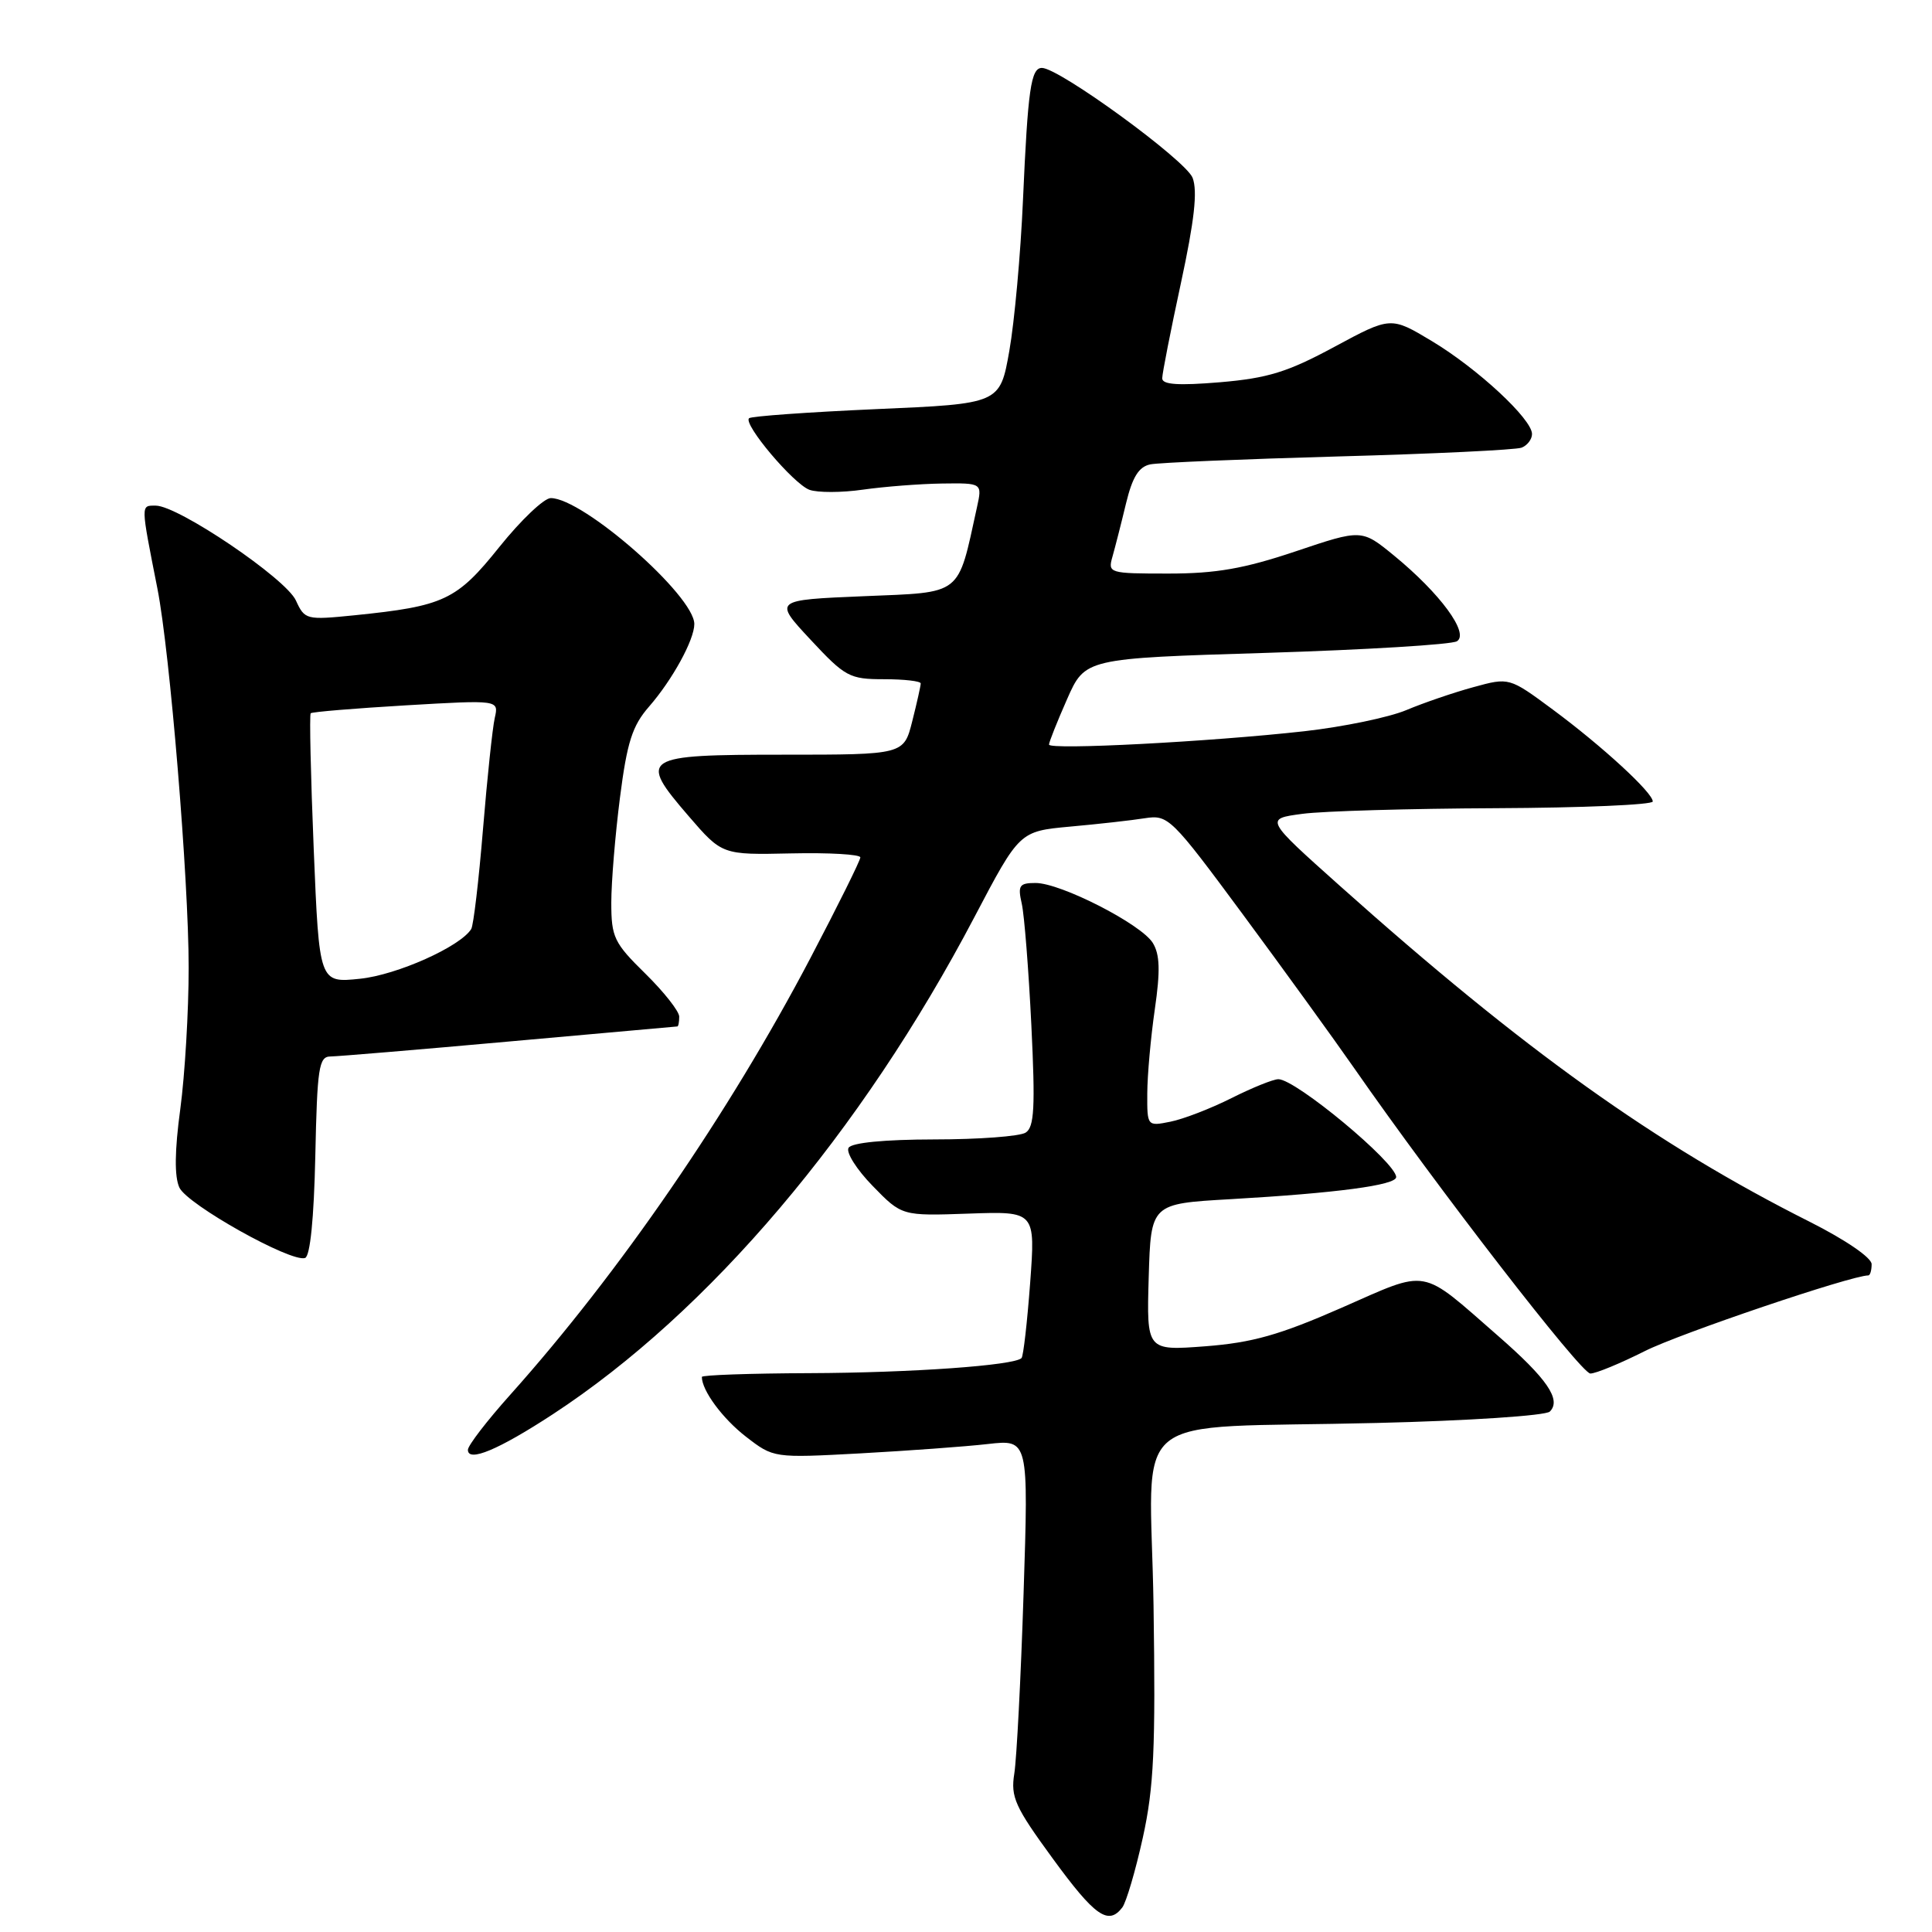 <?xml version="1.0" encoding="UTF-8" standalone="no"?>
<!DOCTYPE svg PUBLIC "-//W3C//DTD SVG 1.1//EN" "http://www.w3.org/Graphics/SVG/1.1/DTD/svg11.dtd" >
<svg xmlns="http://www.w3.org/2000/svg" xmlns:xlink="http://www.w3.org/1999/xlink" version="1.1" viewBox="0 0 256 256">
 <g >
 <path fill="currentColor"
d=" M 148.71 252.75 C 149.23 252.06 150.46 247.90 151.43 243.50 C 152.90 236.83 153.13 231.72 152.85 212.77 C 152.44 186.22 148.57 189.39 182.44 188.55 C 194.56 188.26 204.82 187.58 205.36 187.04 C 206.92 185.48 205.01 182.69 198.50 177.01 C 188.04 167.88 189.49 168.14 177.76 173.29 C 169.55 176.89 165.95 177.91 159.71 178.39 C 151.93 178.98 151.93 178.98 152.21 169.24 C 152.50 159.50 152.50 159.50 163.00 158.90 C 177.12 158.09 185.00 157.04 185.00 155.97 C 185.00 154.06 171.69 143.00 169.39 143.00 C 168.71 143.00 165.92 144.13 163.17 145.51 C 160.43 146.89 156.79 148.29 155.09 148.63 C 152.01 149.25 152.00 149.23 152.02 144.88 C 152.03 142.47 152.48 137.46 153.02 133.73 C 153.76 128.63 153.69 126.47 152.75 124.94 C 151.21 122.45 140.56 117.00 137.22 117.00 C 135.06 117.00 134.84 117.33 135.39 119.75 C 135.73 121.26 136.30 128.51 136.66 135.85 C 137.19 146.74 137.05 149.36 135.90 150.08 C 135.13 150.57 129.69 150.98 123.81 150.98 C 117.19 150.99 112.86 151.41 112.44 152.09 C 112.07 152.69 113.51 154.97 115.64 157.15 C 119.50 161.12 119.50 161.12 128.35 160.81 C 137.20 160.50 137.20 160.50 136.50 170.00 C 136.11 175.22 135.60 179.70 135.36 179.95 C 134.42 180.93 120.79 181.90 107.25 181.95 C 99.41 181.98 93.00 182.20 93.00 182.45 C 93.00 184.25 95.73 187.95 98.82 190.35 C 102.50 193.20 102.50 193.20 114.00 192.58 C 120.33 192.23 127.93 191.68 130.90 191.34 C 136.29 190.73 136.29 190.73 135.63 211.12 C 135.27 222.33 134.71 233.08 134.40 235.01 C 133.90 238.12 134.49 239.42 139.49 246.26 C 145.08 253.92 146.86 255.17 148.71 252.75 Z  M 73.26 187.39 C 93.95 173.85 114.12 150.07 129.12 121.51 C 135.09 110.15 135.09 110.15 141.79 109.53 C 145.48 109.20 149.94 108.70 151.70 108.42 C 154.80 107.94 155.19 108.32 164.72 121.21 C 170.12 128.52 176.73 137.65 179.41 141.50 C 190.45 157.38 209.50 182.00 210.73 182.00 C 211.46 182.00 214.70 180.66 217.94 179.03 C 222.51 176.72 245.31 169.00 247.56 169.00 C 247.80 169.00 248.00 168.33 248.00 167.51 C 248.00 166.65 244.56 164.30 239.85 161.92 C 219.37 151.63 201.90 139.14 177.55 117.39 C 167.60 108.50 167.60 108.50 172.55 107.84 C 175.27 107.47 186.84 107.14 198.25 107.09 C 209.66 107.04 219.00 106.64 219.00 106.20 C 219.00 105.03 212.33 98.89 205.74 94.01 C 199.98 89.75 199.98 89.75 195.24 91.05 C 192.63 91.76 188.63 93.13 186.35 94.09 C 184.07 95.05 178.00 96.31 172.85 96.89 C 160.31 98.29 139.00 99.40 139.00 98.66 C 139.00 98.33 140.08 95.62 141.39 92.65 C 143.78 87.24 143.78 87.24 167.77 86.51 C 180.96 86.10 192.34 85.41 193.05 84.97 C 194.73 83.93 190.83 78.63 184.72 73.62 C 180.43 70.11 180.43 70.11 171.67 73.06 C 164.85 75.35 161.12 76.00 154.84 76.00 C 146.94 76.00 146.78 75.95 147.41 73.75 C 147.76 72.51 148.57 69.35 149.20 66.72 C 150.05 63.20 150.90 61.84 152.43 61.53 C 153.57 61.30 164.79 60.83 177.36 60.48 C 189.93 60.14 200.84 59.61 201.61 59.32 C 202.37 59.03 203.00 58.21 203.00 57.51 C 203.00 55.53 195.80 48.85 189.75 45.21 C 184.29 41.93 184.29 41.93 176.81 45.96 C 170.62 49.30 168.00 50.11 161.66 50.65 C 156.13 51.11 154.00 50.97 154.00 50.13 C 154.00 49.49 155.12 43.80 156.48 37.50 C 158.26 29.24 158.70 25.34 158.03 23.57 C 157.15 21.25 140.35 9.00 138.06 9.00 C 136.60 9.00 136.20 11.83 135.55 26.50 C 135.24 33.65 134.42 42.65 133.74 46.50 C 132.50 53.50 132.50 53.50 116.12 54.21 C 107.11 54.61 99.52 55.15 99.25 55.42 C 98.46 56.21 105.13 64.11 107.25 64.90 C 108.32 65.29 111.51 65.29 114.35 64.88 C 117.18 64.48 121.90 64.11 124.83 64.07 C 130.16 64.00 130.16 64.00 129.45 67.23 C 126.85 79.08 127.65 78.45 114.46 79.00 C 102.50 79.50 102.50 79.50 107.39 84.75 C 111.99 89.69 112.56 90.00 117.14 90.00 C 119.81 90.00 122.00 90.25 122.00 90.56 C 122.00 90.86 121.50 93.11 120.88 95.56 C 119.76 100.00 119.76 100.00 103.85 100.00 C 85.00 100.00 84.51 100.32 91.24 108.13 C 95.68 113.28 95.68 113.28 104.84 113.08 C 109.88 112.97 114.00 113.21 114.00 113.61 C 114.00 114.01 111.03 120.00 107.40 126.92 C 96.60 147.50 82.05 168.67 67.63 184.79 C 64.53 188.25 62.00 191.54 62.00 192.11 C 62.00 193.80 66.06 192.10 73.26 187.39 Z  M 41.78 153.17 C 42.03 141.49 42.25 140.00 43.78 139.99 C 44.73 139.98 55.40 139.09 67.50 138.00 C 79.60 136.91 89.61 136.02 89.75 136.01 C 89.89 136.01 90.00 135.42 90.00 134.71 C 90.00 134.00 87.97 131.43 85.50 129.00 C 81.36 124.94 81.00 124.18 81.00 119.61 C 81.00 116.87 81.52 110.61 82.15 105.68 C 83.09 98.34 83.78 96.17 86.01 93.62 C 89.10 90.07 92.00 84.78 92.00 82.69 C 92.00 78.93 77.26 66.00 72.98 66.00 C 72.09 66.00 69.03 68.91 66.18 72.46 C 60.51 79.54 58.86 80.32 46.95 81.53 C 40.58 82.17 40.38 82.12 39.21 79.57 C 37.89 76.66 23.61 67.00 20.64 67.00 C 18.63 67.00 18.62 66.64 20.86 78.00 C 22.52 86.44 25.00 116.52 25.00 128.22 C 25.00 133.97 24.50 142.40 23.89 146.95 C 23.14 152.47 23.10 155.92 23.77 157.36 C 24.80 159.60 38.56 167.31 40.42 166.69 C 41.10 166.47 41.60 161.45 41.78 153.17 Z  M 41.57 112.53 C 41.17 102.79 40.99 94.68 41.17 94.51 C 41.35 94.33 47.04 93.86 53.80 93.46 C 66.10 92.74 66.10 92.74 65.56 95.12 C 65.26 96.43 64.56 103.06 64.00 109.86 C 63.44 116.66 62.74 122.62 62.44 123.10 C 61.00 125.43 52.59 129.19 47.70 129.69 C 42.30 130.25 42.30 130.25 41.57 112.53 Z "/>
</g>
</svg>